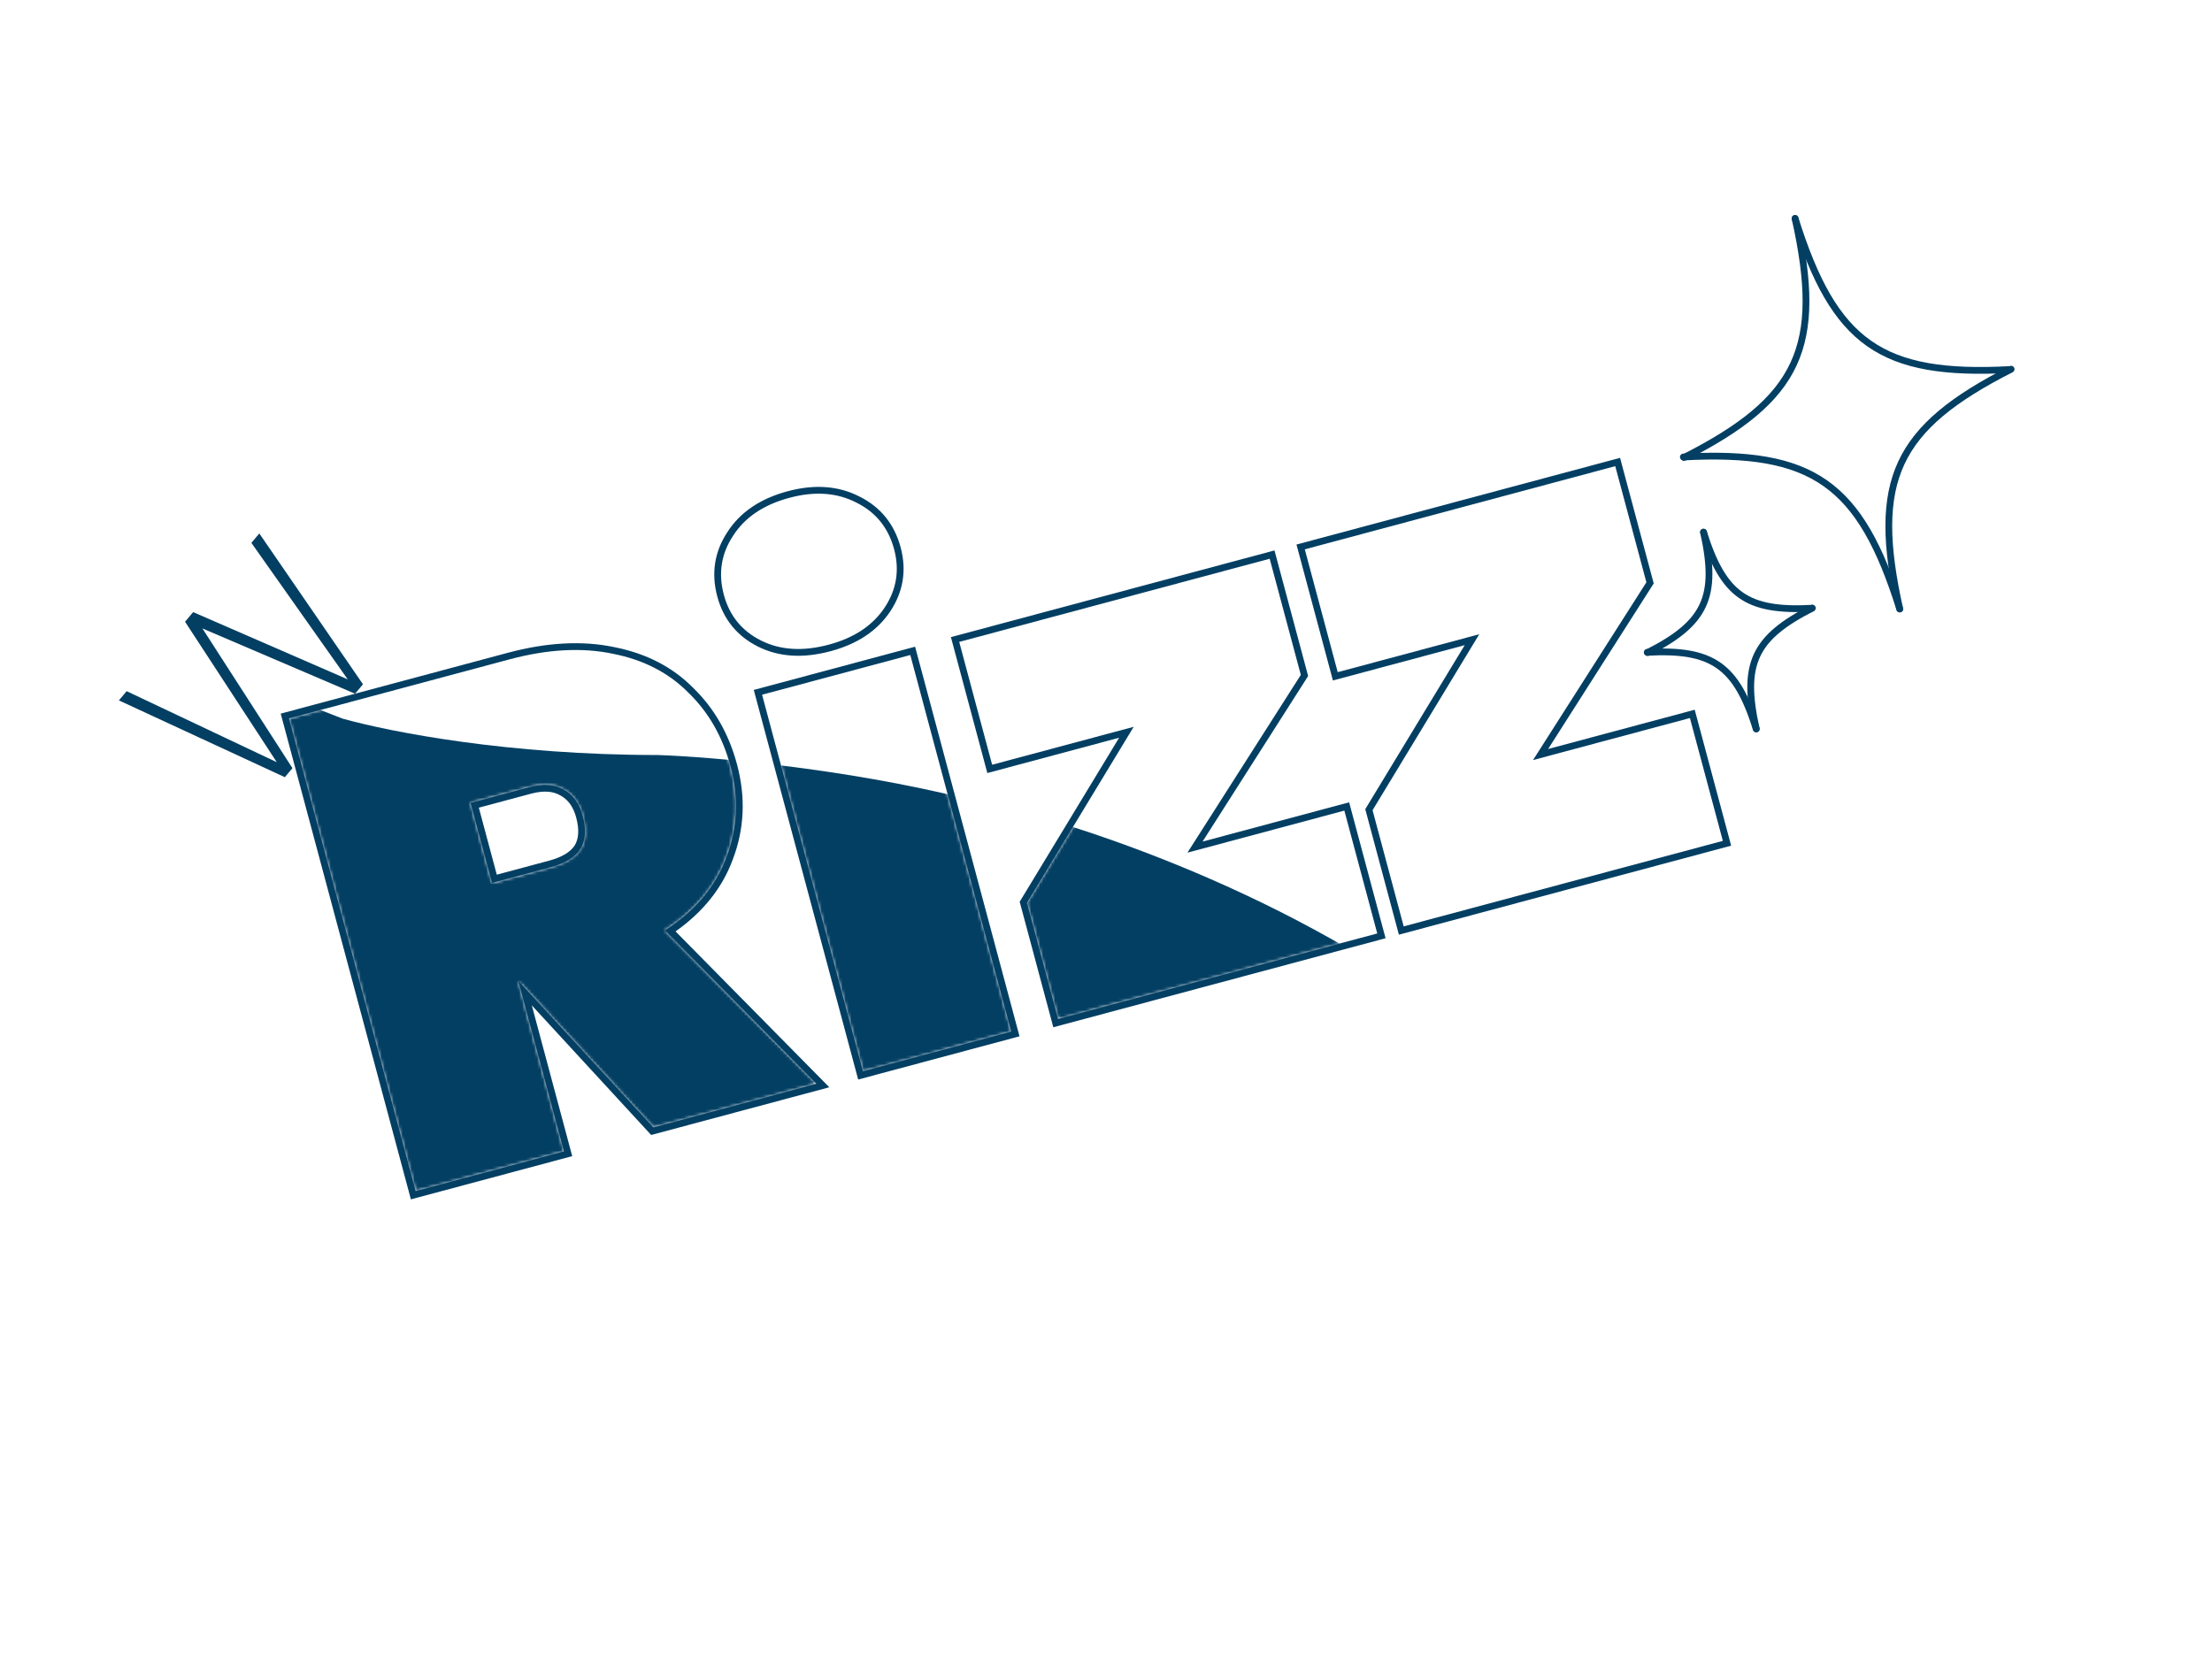 <svg width="739" height="556" viewBox="0 0 739 556" fill="none" xmlns="http://www.w3.org/2000/svg">
<path d="M86.631 178.248L121.266 228.655L118.618 231.804L67.621 209.99L97.704 256.678L95.164 259.699L39.721 234.037L42.315 230.952L92.466 254.688L61.825 207.749L64.527 204.536L116.177 227.009L83.983 181.397L86.631 178.248Z" fill="#033F63"/>
<path d="M562.653 152.859C601.1 133.325 609.266 115.865 599.714 72.999" stroke="#033F63" stroke-width="2.266" stroke-linecap="round" stroke-linejoin="round"/>
<path d="M671.478 123.479C628.576 125.771 612.832 114.766 599.714 72.999" stroke="#033F63" stroke-width="2.266" stroke-linecap="round" stroke-linejoin="round"/>
<path d="M562.392 152.709C605.616 150.388 621.475 161.459 634.679 203.49" stroke="#033F63" stroke-width="2.266" stroke-linecap="round" stroke-linejoin="round"/>
<path d="M671.89 123.368C633.297 142.971 625.098 160.488 634.679 203.49" stroke="#033F63" stroke-width="2.266" stroke-linecap="round" stroke-linejoin="round"/>
<path d="M550.451 218.049C569.819 208.209 573.932 199.413 569.12 177.819" stroke="#033F63" stroke-width="2.266" stroke-linecap="round" stroke-linejoin="round"/>
<path d="M605.272 203.249C583.66 204.404 575.729 198.859 569.12 177.819" stroke="#033F63" stroke-width="2.266" stroke-linecap="round" stroke-linejoin="round"/>
<path d="M550.32 217.973C572.094 216.804 580.083 222.381 586.735 243.555" stroke="#033F63" stroke-width="2.266" stroke-linecap="round" stroke-linejoin="round"/>
<path d="M605.48 203.193C586.038 213.068 581.908 221.892 586.734 243.555" stroke="#033F63" stroke-width="2.266" stroke-linecap="round" stroke-linejoin="round"/>
<path fill-rule="evenodd" clip-rule="evenodd" d="M512.161 253.977L550.037 194.578L539.638 155.766L435.914 183.558L446.911 224.602L494.2 211.931L458.555 270.732L468.954 309.544L575.578 280.975L564.58 239.931L512.161 253.977ZM517.207 250.279L552.485 194.956L541.24 152.99L433.138 181.956L445.309 227.378L489.338 215.58L456.115 270.384L467.352 312.32L578.354 282.577L566.183 237.156L517.207 250.279Z" fill="#033F63"/>
<path fill-rule="evenodd" clip-rule="evenodd" d="M396.709 284.912L434.585 225.514L424.185 186.701L320.462 214.494L331.459 255.537L378.748 242.866L343.102 301.667L353.502 340.48L460.126 311.91L449.128 270.867L396.709 284.912ZM401.755 281.214L437.033 225.891L425.788 183.925L317.686 212.891L329.857 258.313L373.886 246.515L340.663 301.319L351.9 343.256L462.902 313.513L450.731 268.091L401.755 281.214Z" fill="#033F63"/>
<path fill-rule="evenodd" clip-rule="evenodd" d="M305.722 216.097L340.605 346.282L286.707 360.724L251.824 230.539L305.722 216.097ZM277.48 217.599C268.453 220.017 260.33 219.599 253.283 216.081C246.259 212.574 241.677 206.945 239.637 199.333C237.563 191.593 238.681 184.355 243.011 177.797C247.311 171.074 254.12 166.568 263.157 164.146C272.057 161.762 280.13 162.287 287.207 165.955C294.235 169.47 298.822 175.179 300.896 182.918C302.936 190.53 301.782 197.697 297.453 204.246C293.114 210.808 286.368 215.217 277.48 217.599ZM286.178 167.975C279.698 164.611 272.22 164.064 263.744 166.336C255.119 168.647 248.841 172.879 244.912 179.032C240.942 185.037 239.914 191.608 241.826 198.746C243.699 205.735 247.855 210.838 254.295 214.053C260.735 217.268 268.268 217.72 276.893 215.409C285.369 213.138 291.592 209 295.562 202.996C299.531 196.991 300.58 190.494 298.707 183.505C296.794 176.367 292.618 171.19 286.178 167.975ZM304.119 218.872L254.6 232.141L288.31 357.948L337.829 344.679L304.119 218.872Z" fill="#033F63"/>
<path fill-rule="evenodd" clip-rule="evenodd" d="M218.286 376.711L272.713 362.127L222.164 310.882C222.815 310.46 223.453 310.03 224.077 309.594C233.083 303.304 239.274 295.608 242.648 286.506C246.405 276.733 246.869 266.568 244.04 256.01C241.41 246.195 236.754 238.039 230.072 231.541C223.499 224.855 215.079 220.497 204.812 218.466C194.506 216.287 182.958 216.911 170.169 220.337L96.559 240.061L138.876 397.989L188.395 384.72L173.214 328.062L173.437 328.003L218.286 376.711ZM177.674 335.95L217.547 379.255L277.061 363.309L225.691 311.23C234.848 304.757 241.251 296.787 244.768 287.307C248.7 277.07 249.175 266.418 246.229 255.423C243.505 245.259 238.661 236.739 231.67 229.934C224.747 222.899 215.911 218.353 205.267 216.246C194.537 213.98 182.624 214.654 169.583 218.148L93.783 238.458L137.273 400.765L191.171 386.323L177.674 335.95ZM183.998 289.79L164.368 295.049L157.196 268.282L176.825 263.022C181.435 261.787 185.249 262.04 188.265 263.782C191.431 265.484 193.572 268.417 194.687 272.581C195.923 277.191 195.649 280.93 193.868 283.798C192.046 286.517 188.756 288.514 183.998 289.79ZM191.963 282.569C190.563 284.636 187.875 286.404 183.411 287.6L165.971 292.273L159.972 269.884L177.412 265.211C181.661 264.073 184.805 264.401 187.132 265.745L187.162 265.762L187.192 265.778C189.699 267.126 191.509 269.477 192.498 273.167C193.634 277.406 193.28 280.424 191.963 282.569Z" fill="#033F63"/>
<mask id="mask0_392_22549" style="mask-type:alpha" maskUnits="userSpaceOnUse" x="96" y="155" width="480" height="243">
<path d="M512.16 253.977L564.58 239.931L575.577 280.975L468.954 309.544L458.554 270.732L494.2 211.931L446.911 224.602L435.913 183.558L539.637 155.766L550.037 194.578L512.16 253.977Z" fill="#033F63"/>
<path d="M396.708 284.912L449.128 270.866L460.125 311.91L353.502 340.479L343.102 301.667L378.748 242.866L331.459 255.537L320.461 214.493L424.185 186.701L434.585 225.513L396.708 284.912Z" fill="#033F63"/>
<path d="M276.893 215.409C268.267 217.72 260.735 217.268 254.295 214.053C247.855 210.838 243.699 205.735 241.826 198.746C239.913 191.608 240.942 185.037 244.911 179.032C248.841 172.879 255.118 168.647 263.743 166.336C272.22 164.064 279.698 164.611 286.178 167.975C292.618 171.19 296.794 176.367 298.707 183.505C300.579 190.494 299.531 196.991 295.561 202.996C291.592 209 285.369 213.138 276.893 215.409ZM304.119 218.872L337.829 344.679L288.309 357.948L254.599 232.141L304.119 218.872Z" fill="#033F63"/>
<path d="M218.285 376.711L173.437 328.003L173.214 328.062L188.395 384.72L138.875 397.989L96.559 240.061L170.169 220.337C182.958 216.91 194.505 216.287 204.812 218.466C215.078 220.497 223.498 224.855 230.071 231.541C236.753 238.039 241.409 246.195 244.039 256.01C246.868 266.568 246.404 276.733 242.647 286.506C239.039 296.239 232.211 304.364 222.163 310.882L272.712 362.127L218.285 376.711ZM164.368 295.049L183.997 289.789C188.756 288.514 192.046 286.517 193.867 283.798C195.649 280.93 195.922 277.19 194.687 272.581C193.571 268.417 191.431 265.484 188.265 263.782C185.248 262.04 181.435 261.787 176.825 263.022L157.195 268.282L164.368 295.049Z" fill="#033F63"/>
</mask>
<g mask="url(#mask0_392_22549)">
<path d="M323.388 267.02C352.474 272.686 425.606 295.238 485.441 340.114L97.307 429.073L41.778 204.692C54.999 212.247 86.428 229.283 106.373 236.989C109.9 238.352 112.546 239.38 114.475 240.137C130.754 244.673 170.044 252.288 219.697 252.288C236.884 252.854 281.685 256.594 323.388 267.02Z" fill="#033F63"/>
</g>
</svg>
